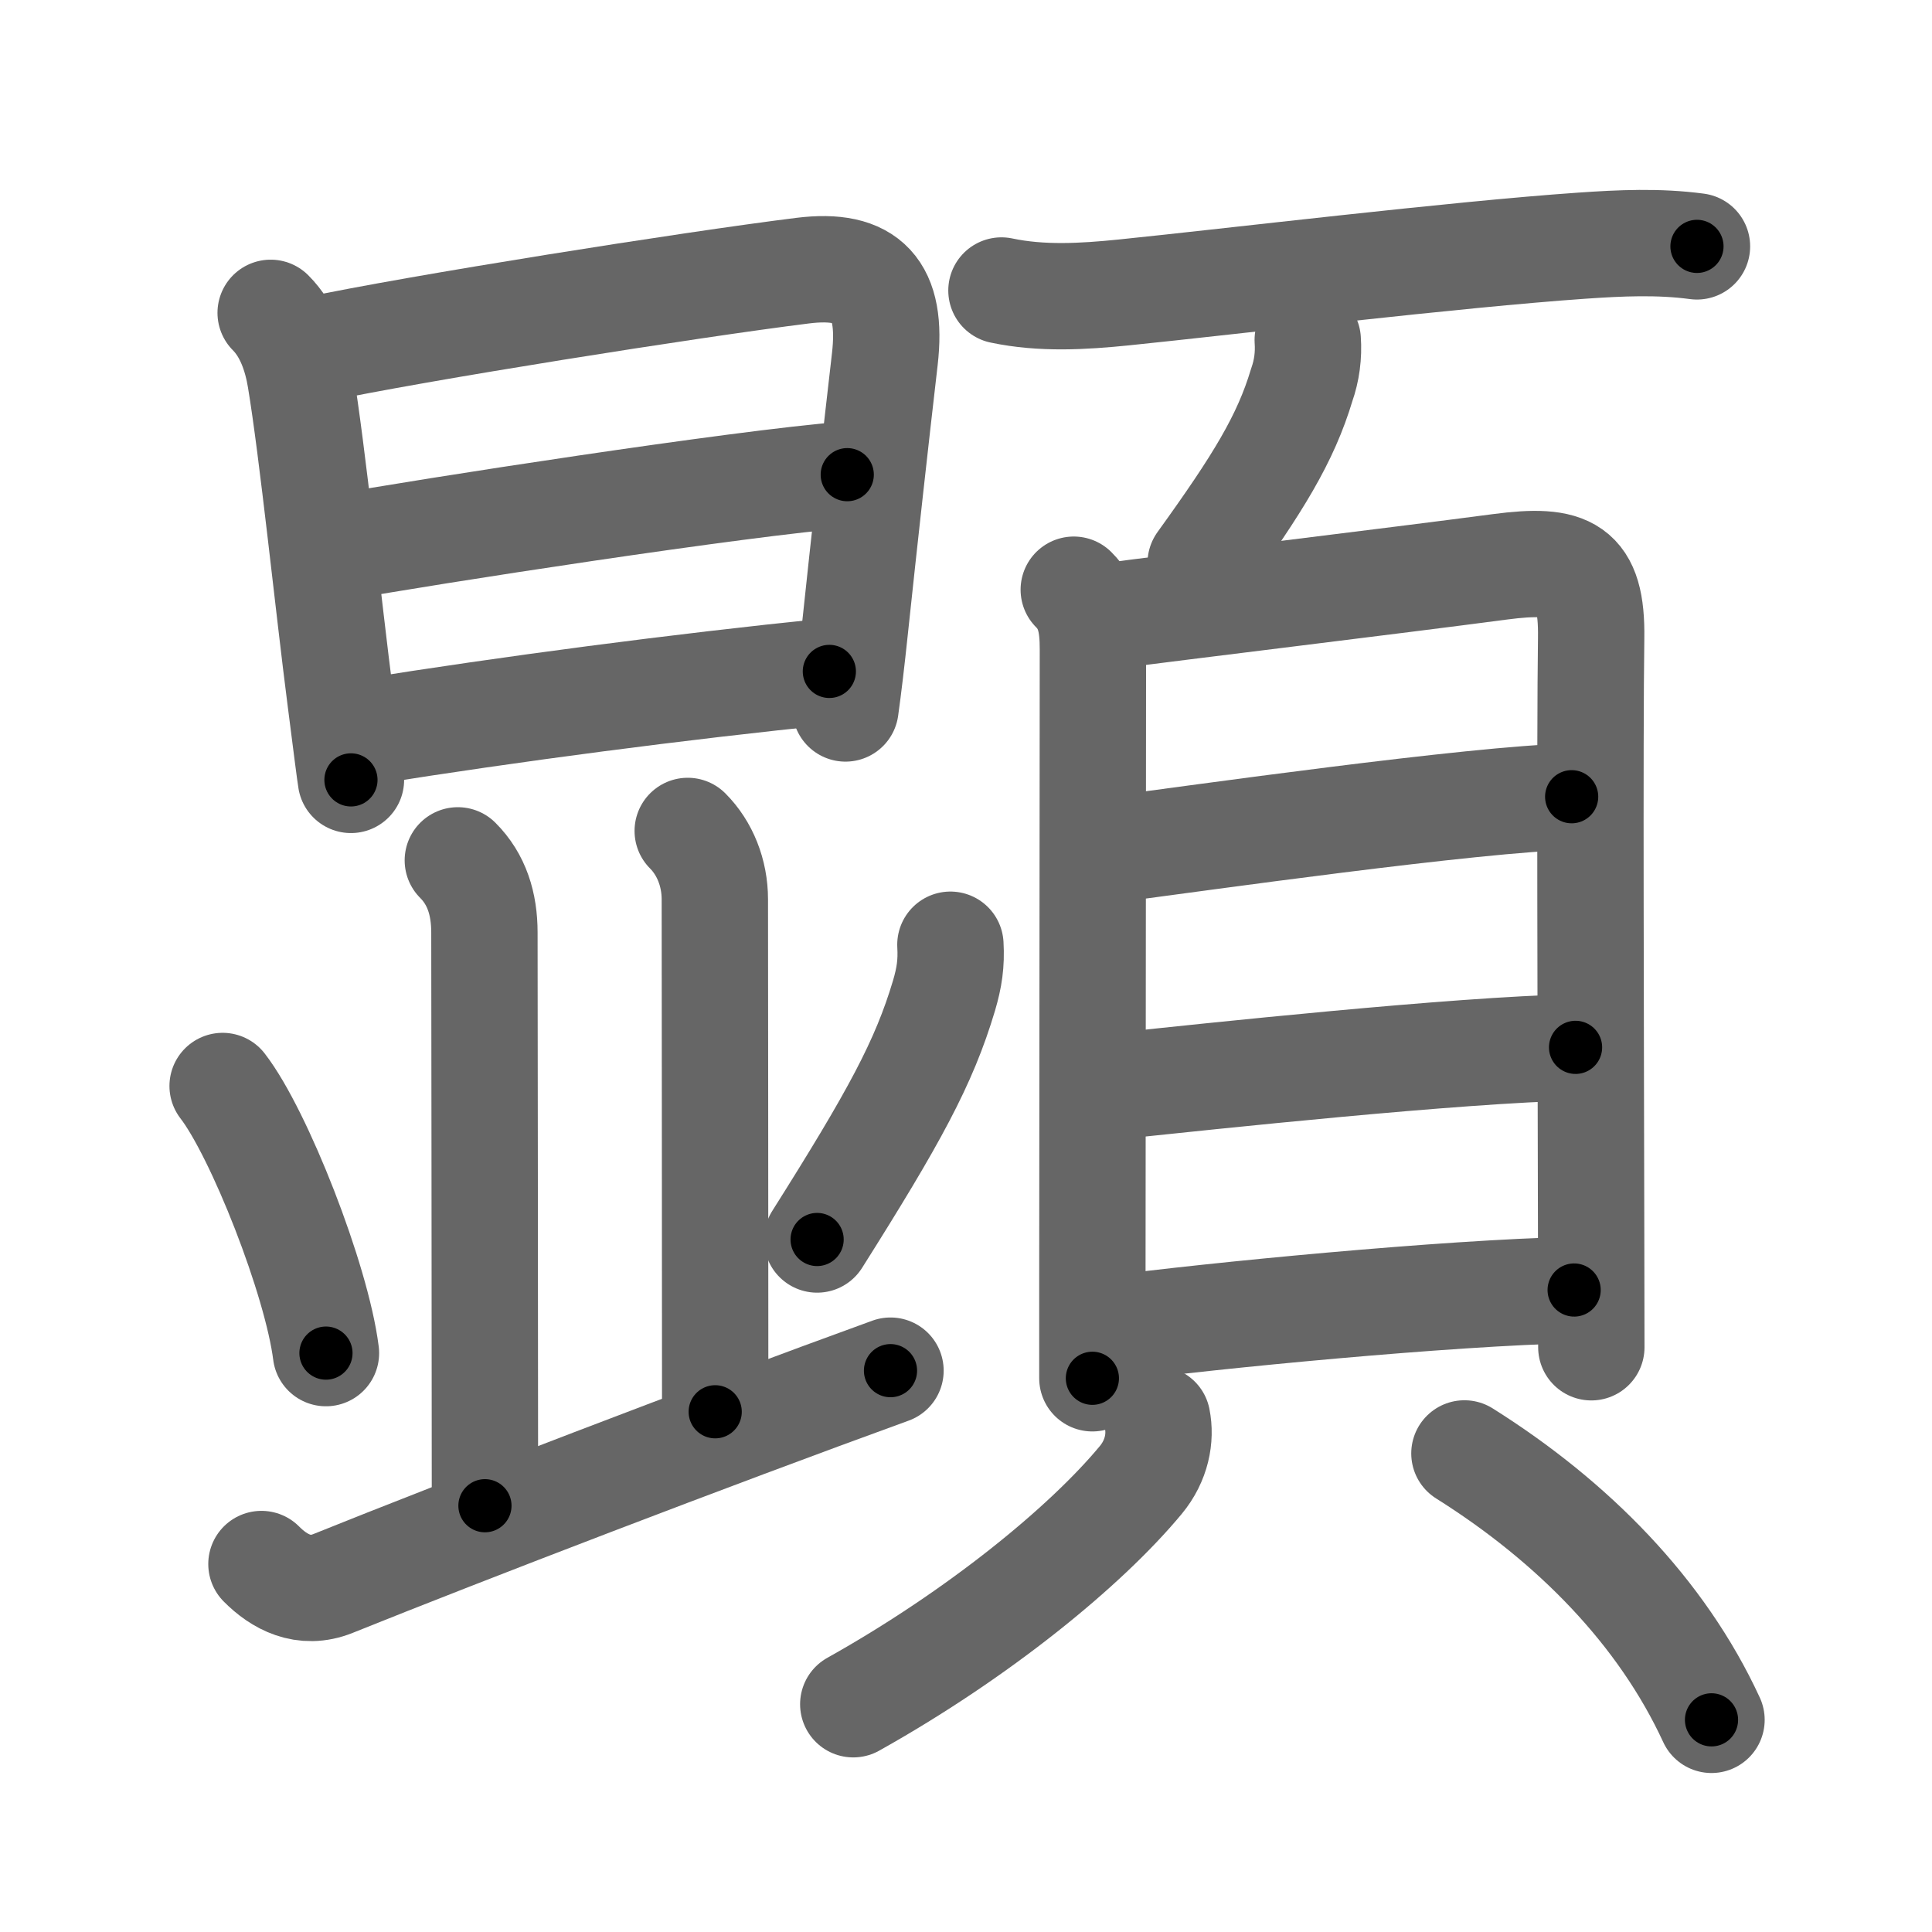 <svg xmlns="http://www.w3.org/2000/svg" viewBox="0 0 109 109" id="9855"><g fill="none" stroke="#666" stroke-width="6" stroke-linecap="round" stroke-linejoin="round"><g><g p4:phon="㬎V" xmlns:p4="http://kanjivg.tagaini.net"><g><path d="M15.27,17.65c0.98,0.98,1.46,2.39,1.68,3.72c0.68,4.09,1.57,12.76,2.26,18.11C19.53,42,19.76,43.78,19.8,44" /><path d="M17.69,19.74c5.84-1.24,21.25-3.68,27.59-4.47c3.68-0.46,5.09,1.07,4.64,4.99c-0.52,4.5-1.13,9.97-1.69,15.26c-0.18,1.71-0.36,3.24-0.53,4.45" /><path d="M19.08,30.89C24,30,41.75,27.25,47.8,26.78" /><path d="M20.69,41.29c8.06-1.29,17.56-2.54,26.1-3.41" /></g><g><path d="M25.83,48.54c1.07,1.07,1.5,2.46,1.5,4.07c0,1.05,0.03,24.26,0.03,32.34" /><path d="M38.8,46.88c0.97,0.97,1.53,2.37,1.53,3.86c0,1.06,0.02,20.39,0.02,28.91" /><path d="M12.56,61.27c2.06,2.66,5.31,10.93,5.83,15.07" /><path d="M53.62,53.3c0.06,1.06-0.06,1.85-0.36,2.87c-1.13,3.79-2.8,6.85-7.16,13.76" /><path d="M14.75,88.24c1,1.01,2.38,1.76,4.03,1.1c7.35-2.96,21.35-8.34,31.46-12.01" /></g></g><g><g><path d="M56.5,16.39c2.27,0.48,4.62,0.34,6.89,0.11c6.27-0.64,18.66-2.14,25.86-2.64c2.18-0.15,4.32-0.25,6.49,0.04" /><path d="M73.78,19.18c0.06,0.87-0.05,1.72-0.34,2.54c-0.91,3.03-2.44,5.53-5.7,10.05" /></g><g><g><path d="M60.58,33.27c0.89,0.89,1.08,1.93,1.08,3.36c0,0.52-0.02,23.98-0.03,35.38c0,2.86,0,4.96,0,5.75" /><path d="M62.4,34.78c3.98-0.53,16.26-2.01,22.22-2.8c3.87-0.51,5.21,0.06,5.15,4.02c-0.08,5.51-0.02,22.77,0,34.13c0,2.23,0.01,4.24,0.01,5.88" /><path d="M62.85,47.91c4.34-0.57,20.48-2.86,25.82-2.96" /><path d="M62.74,61.3c5.75-0.6,19.33-2.06,26.15-2.21" /><path d="M62.66,74.98c5.75-0.76,18.89-2.04,26.15-2.2" /></g><g><path d="M65.29,80.07c0.21,1.05-0.02,2.33-0.93,3.43c-3.11,3.75-9.16,8.7-16.22,12.65" /><path d="M82.62,82c6.14,3.86,11.13,8.94,13.94,15.03" /></g></g></g></g></g><g fill="none" stroke="#000" stroke-width="3" stroke-linecap="round" stroke-linejoin="round"><path d="M15.27,17.65c0.98,0.98,1.46,2.39,1.68,3.72c0.68,4.09,1.57,12.76,2.26,18.11C19.53,42,19.76,43.78,19.8,44" stroke-dasharray="26.958" stroke-dashoffset="26.958"><animate attributeName="stroke-dashoffset" values="26.958;26.958;0" dur="0.27s" fill="freeze" begin="0s;9855.click" /></path><path d="M17.69,19.74c5.84-1.24,21.25-3.68,27.59-4.47c3.68-0.46,5.09,1.07,4.64,4.99c-0.52,4.5-1.13,9.97-1.69,15.26c-0.18,1.71-0.36,3.24-0.53,4.45" stroke-dasharray="56.239" stroke-dashoffset="56.239"><animate attributeName="stroke-dashoffset" values="56.239" fill="freeze" begin="9855.click" /><animate attributeName="stroke-dashoffset" values="56.239;56.239;0" keyTimes="0;0.325;1" dur="0.832s" fill="freeze" begin="0s;9855.click" /></path><path d="M19.08,30.89C24,30,41.75,27.25,47.8,26.78" stroke-dasharray="29.019" stroke-dashoffset="29.019"><animate attributeName="stroke-dashoffset" values="29.019" fill="freeze" begin="9855.click" /><animate attributeName="stroke-dashoffset" values="29.019;29.019;0" keyTimes="0;0.742;1" dur="1.122s" fill="freeze" begin="0s;9855.click" /></path><path d="M20.69,41.29c8.06-1.29,17.56-2.54,26.1-3.41" stroke-dasharray="26.326" stroke-dashoffset="26.326"><animate attributeName="stroke-dashoffset" values="26.326" fill="freeze" begin="9855.click" /><animate attributeName="stroke-dashoffset" values="26.326;26.326;0" keyTimes="0;0.81;1" dur="1.385s" fill="freeze" begin="0s;9855.click" /></path><path d="M25.83,48.54c1.07,1.07,1.5,2.46,1.5,4.07c0,1.05,0.03,24.26,0.03,32.34" stroke-dasharray="36.799" stroke-dashoffset="36.799"><animate attributeName="stroke-dashoffset" values="36.799" fill="freeze" begin="9855.click" /><animate attributeName="stroke-dashoffset" values="36.799;36.799;0" keyTimes="0;0.79;1" dur="1.753s" fill="freeze" begin="0s;9855.click" /></path><path d="M38.8,46.88c0.97,0.97,1.53,2.37,1.53,3.86c0,1.06,0.02,20.39,0.02,28.91" stroke-dasharray="33.171" stroke-dashoffset="33.171"><animate attributeName="stroke-dashoffset" values="33.171" fill="freeze" begin="9855.click" /><animate attributeName="stroke-dashoffset" values="33.171;33.171;0" keyTimes="0;0.841;1" dur="2.085s" fill="freeze" begin="0s;9855.click" /></path><path d="M12.56,61.27c2.06,2.66,5.31,10.93,5.83,15.07" stroke-dasharray="16.265" stroke-dashoffset="16.265"><animate attributeName="stroke-dashoffset" values="16.265" fill="freeze" begin="9855.click" /><animate attributeName="stroke-dashoffset" values="16.265;16.265;0" keyTimes="0;0.927;1" dur="2.248s" fill="freeze" begin="0s;9855.click" /></path><path d="M53.62,53.3c0.06,1.06-0.06,1.85-0.36,2.87c-1.13,3.79-2.8,6.85-7.16,13.76" stroke-dasharray="18.472" stroke-dashoffset="18.472"><animate attributeName="stroke-dashoffset" values="18.472" fill="freeze" begin="9855.click" /><animate attributeName="stroke-dashoffset" values="18.472;18.472;0" keyTimes="0;0.924;1" dur="2.433s" fill="freeze" begin="0s;9855.click" /></path><path d="M14.75,88.24c1,1.01,2.38,1.76,4.03,1.1c7.35-2.96,21.35-8.34,31.46-12.01" stroke-dasharray="38.132" stroke-dashoffset="38.132"><animate attributeName="stroke-dashoffset" values="38.132" fill="freeze" begin="9855.click" /><animate attributeName="stroke-dashoffset" values="38.132;38.132;0" keyTimes="0;0.865;1" dur="2.814s" fill="freeze" begin="0s;9855.click" /></path><path d="M56.5,16.39c2.27,0.48,4.62,0.34,6.89,0.11c6.27-0.64,18.66-2.14,25.86-2.64c2.18-0.15,4.32-0.25,6.49,0.04" stroke-dasharray="39.418" stroke-dashoffset="39.418"><animate attributeName="stroke-dashoffset" values="39.418" fill="freeze" begin="9855.click" /><animate attributeName="stroke-dashoffset" values="39.418;39.418;0" keyTimes="0;0.877;1" dur="3.208s" fill="freeze" begin="0s;9855.click" /></path><path d="M73.78,19.18c0.06,0.87-0.05,1.72-0.34,2.54c-0.91,3.03-2.44,5.53-5.7,10.05" stroke-dasharray="14.193" stroke-dashoffset="14.193"><animate attributeName="stroke-dashoffset" values="14.193" fill="freeze" begin="9855.click" /><animate attributeName="stroke-dashoffset" values="14.193;14.193;0" keyTimes="0;0.958;1" dur="3.35s" fill="freeze" begin="0s;9855.click" /></path><path d="M60.58,33.27c0.89,0.89,1.08,1.93,1.08,3.36c0,0.52-0.02,23.98-0.03,35.38c0,2.86,0,4.96,0,5.75" stroke-dasharray="44.767" stroke-dashoffset="44.767"><animate attributeName="stroke-dashoffset" values="44.767" fill="freeze" begin="9855.click" /><animate attributeName="stroke-dashoffset" values="44.767;44.767;0" keyTimes="0;0.882;1" dur="3.798s" fill="freeze" begin="0s;9855.click" /></path><path d="M62.4,34.78c3.98-0.53,16.26-2.01,22.22-2.8c3.87-0.51,5.21,0.06,5.15,4.02c-0.08,5.51-0.02,22.77,0,34.13c0,2.23,0.01,4.24,0.01,5.88" stroke-dasharray="70.552" stroke-dashoffset="70.552"><animate attributeName="stroke-dashoffset" values="70.552" fill="freeze" begin="9855.click" /><animate attributeName="stroke-dashoffset" values="70.552;70.552;0" keyTimes="0;0.878;1" dur="4.328s" fill="freeze" begin="0s;9855.click" /></path><path d="M62.85,47.91c4.34-0.57,20.48-2.86,25.82-2.96" stroke-dasharray="25.998" stroke-dashoffset="25.998"><animate attributeName="stroke-dashoffset" values="25.998" fill="freeze" begin="9855.click" /><animate attributeName="stroke-dashoffset" values="25.998;25.998;0" keyTimes="0;0.943;1" dur="4.588s" fill="freeze" begin="0s;9855.click" /></path><path d="M62.74,61.3c5.75-0.6,19.33-2.06,26.15-2.21" stroke-dasharray="26.25" stroke-dashoffset="26.25"><animate attributeName="stroke-dashoffset" values="26.25" fill="freeze" begin="9855.click" /><animate attributeName="stroke-dashoffset" values="26.25;26.25;0" keyTimes="0;0.946;1" dur="4.85s" fill="freeze" begin="0s;9855.click" /></path><path d="M62.66,74.98c5.75-0.76,18.89-2.04,26.15-2.2" stroke-dasharray="26.252" stroke-dashoffset="26.252"><animate attributeName="stroke-dashoffset" values="26.252" fill="freeze" begin="9855.click" /><animate attributeName="stroke-dashoffset" values="26.252;26.252;0" keyTimes="0;0.949;1" dur="5.113s" fill="freeze" begin="0s;9855.click" /></path><path d="M65.29,80.07c0.21,1.05-0.02,2.33-0.93,3.43c-3.11,3.75-9.16,8.7-16.22,12.65" stroke-dasharray="24.343" stroke-dashoffset="24.343"><animate attributeName="stroke-dashoffset" values="24.343" fill="freeze" begin="9855.click" /><animate attributeName="stroke-dashoffset" values="24.343;24.343;0" keyTimes="0;0.955;1" dur="5.356s" fill="freeze" begin="0s;9855.click" /></path><path d="M82.62,82c6.14,3.86,11.13,8.94,13.94,15.03" stroke-dasharray="20.787" stroke-dashoffset="20.787"><animate attributeName="stroke-dashoffset" values="20.787" fill="freeze" begin="9855.click" /><animate attributeName="stroke-dashoffset" values="20.787;20.787;0" keyTimes="0;0.963;1" dur="5.564s" fill="freeze" begin="0s;9855.click" /></path></g></svg>